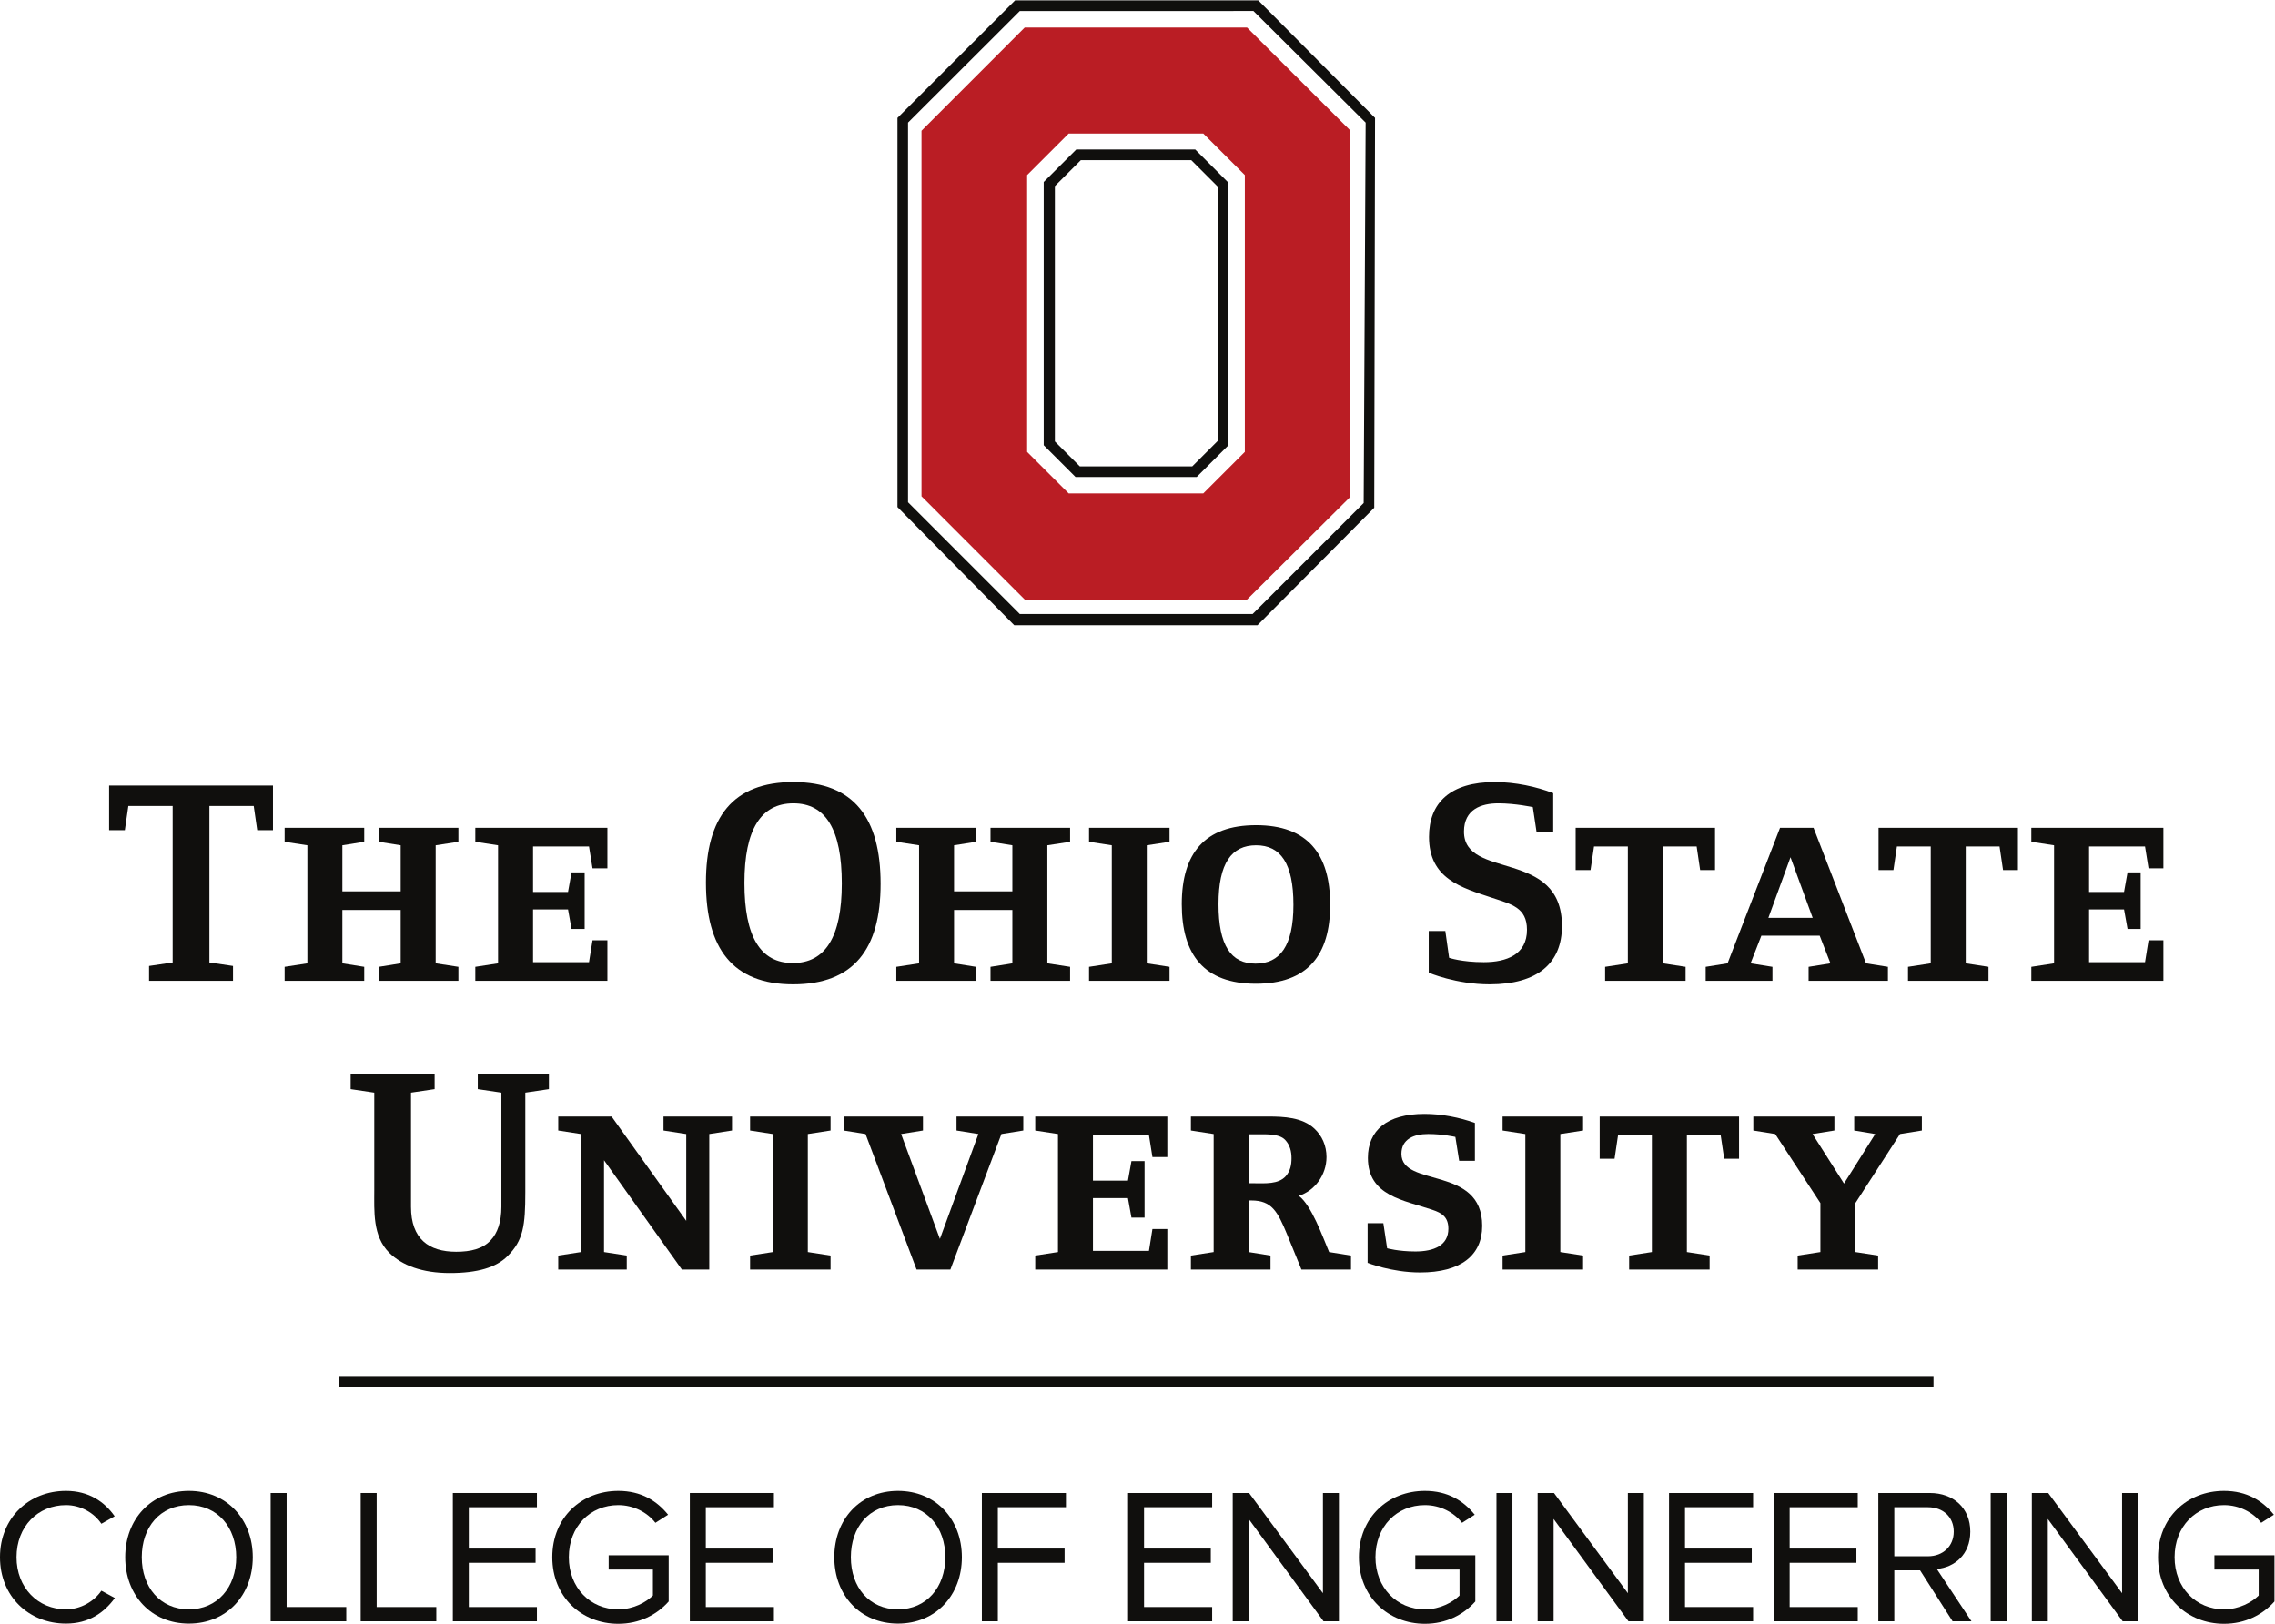 <?xml version="1.0" encoding="UTF-8" standalone="no"?>
<!-- Created with Inkscape (http://www.inkscape.org/) -->

<svg
   version="1.1"
   id="svg2"
   xml:space="preserve"
   width="378.333"
   height="270.093"
   viewBox="0 0 378.333 270.093"
   sodipodi:docname="OSU-Engineering-StackedK-RGBHEX.eps"
   xmlns:inkscape="http://www.inkscape.org/namespaces/inkscape"
   xmlns:sodipodi="http://sodipodi.sourceforge.net/DTD/sodipodi-0.dtd"
   xmlns="http://www.w3.org/2000/svg"
   xmlns:svg="http://www.w3.org/2000/svg"><defs
     id="defs6" /><sodipodi:namedview
     id="namedview4"
     pagecolor="#ffffff"
     bordercolor="#666666"
     borderopacity="1.0"
     inkscape:pageshadow="2"
     inkscape:pageopacity="0.0"
     inkscape:pagecheckerboard="0" /><g
     id="g8"
     inkscape:groupmode="layer"
     inkscape:label="ink_ext_XXXXXX"
     transform="matrix(1.333,0,0,-1.333,0,270.093)"><g
       id="g10"
       transform="scale(0.1)"><path
         d="m 0,83.059 c 0,49.203 36.246,82.8 82.328,82.8 28.32,0 48.004,-13.437 60.723,-31.679 l -16.563,-9.36 c -9.121,13.68 -25.922,23.282 -44.16,23.282 -35.043,0 -61.688,-26.641 -61.688,-65.043 0,-37.93 26.645,-65.047 61.688,-65.047 18.238,0 35.039,9.84 44.16,23.277 l 16.801,-9.117 C 129.848,13.68 110.648,0.25 82.328,0.25 36.246,0.25 0,33.852 0,83.059"
         style="fill:#100f0d;fill-opacity:1;fill-rule:nonzero;stroke:none"
         id="path12" /><path
         d="m 294.727,83.059 c 0,37.441 -23.282,65.043 -59.043,65.043 -36.004,0 -58.809,-27.602 -58.809,-65.043 0,-37.207 22.805,-65.047 58.809,-65.047 35.761,0 59.043,27.84 59.043,65.047 z m -138.493,0 c 0,47.273 32.164,82.8 79.45,82.8 47.281,0 79.687,-35.527 79.687,-82.8 0,-47.289 -32.406,-82.809 -79.687,-82.809 -47.286,0 -79.45,35.52 -79.45,82.809"
         style="fill:#100f0d;fill-opacity:1;fill-rule:nonzero;stroke:none"
         id="path14" /><path
         d="M 337.672,3.129 V 163.219 h 19.922 V 20.891 h 74.41 V 3.129 h -94.332"
         style="fill:#100f0d;fill-opacity:1;fill-rule:nonzero;stroke:none"
         id="path16" /><path
         d="M 449.996,3.129 V 163.219 h 19.922 V 20.891 h 74.406 V 3.129 h -94.328"
         style="fill:#100f0d;fill-opacity:1;fill-rule:nonzero;stroke:none"
         id="path18" /><path
         d="M 564.957,3.129 V 163.219 H 669.844 V 145.461 H 584.879 V 93.859 h 83.285 V 76.102 h -83.285 v -55.211 h 84.965 V 3.129 H 564.957"
         style="fill:#100f0d;fill-opacity:1;fill-rule:nonzero;stroke:none"
         id="path20" /><path
         d="m 689.031,83.059 c 0,49.921 36.727,82.8 82.332,82.8 28.559,0 48.242,-12.48 62.16,-29.757 L 817.688,126.02 c -10.086,12.96 -27.125,22.082 -46.325,22.082 -35.047,0 -61.691,-26.641 -61.691,-65.043 0,-37.93 26.644,-65.047 61.691,-65.047 19.2,0 35.039,9.117 43.203,17.277 v 32.41 h -55.207 v 17.75 h 74.883 V 27.852 C 819.363,11.051 797.523,0 771.363,0 725.758,0 689.031,33.371 689.031,83.059"
         style="fill:#100f0d;fill-opacity:1;fill-rule:nonzero;stroke:none"
         id="path22" /><path
         d="M 860.629,3.129 V 163.219 H 965.523 V 145.461 H 880.551 V 93.859 h 83.293 V 76.102 h -83.293 v -55.211 h 84.972 V 3.129 H 860.629"
         style="fill:#100f0d;fill-opacity:1;fill-rule:nonzero;stroke:none"
         id="path24" /><path
         d="m 1179.36,83.059 c 0,37.441 -23.28,65.043 -59.04,65.043 -36.01,0 -58.81,-27.602 -58.81,-65.043 0,-37.207 22.8,-65.047 58.81,-65.047 35.76,0 59.04,27.84 59.04,65.047 z m -138.5,0 c 0,47.273 32.17,82.8 79.46,82.8 47.28,0 79.68,-35.527 79.68,-82.8 0,-47.289 -32.4,-82.809 -79.68,-82.809 -47.29,0 -79.46,35.52 -79.46,82.809"
         style="fill:#100f0d;fill-opacity:1;fill-rule:nonzero;stroke:none"
         id="path26" /><path
         d="M 1224.95,3.129 V 163.219 h 104.89 v -17.758 h -84.97 V 93.859 h 83.29 V 76.102 h -83.29 V 3.129 h -19.92"
         style="fill:#100f0d;fill-opacity:1;fill-rule:nonzero;stroke:none"
         id="path28" /><path
         d="M 1407.35,3.129 V 163.219 h 104.89 v -17.758 h -84.97 V 93.859 h 83.29 V 76.102 h -83.29 v -55.211 h 84.97 V 3.129 h -104.89"
         style="fill:#100f0d;fill-opacity:1;fill-rule:nonzero;stroke:none"
         id="path30" /><path
         d="M 1651.19,3.129 1557.82,130.82 V 3.129 H 1537.9 V 163.219 h 20.4 L 1650.46,38.172 V 163.219 h 19.93 V 3.129 h -19.2"
         style="fill:#100f0d;fill-opacity:1;fill-rule:nonzero;stroke:none"
         id="path32" /><path
         d="m 1695.34,83.059 c 0,49.921 36.73,82.8 82.33,82.8 28.57,0 48.24,-12.48 62.17,-29.757 l -15.85,-10.082 c -10.08,12.96 -27.12,22.082 -46.32,22.082 -35.05,0 -61.69,-26.641 -61.69,-65.043 0,-37.93 26.64,-65.047 61.69,-65.047 19.2,0 35.04,9.117 43.2,17.277 v 32.41 h -55.2 v 17.75 h 74.88 V 27.852 C 1825.67,11.051 1803.83,0 1777.67,0 c -45.6,0 -82.33,33.371 -82.33,83.059"
         style="fill:#100f0d;fill-opacity:1;fill-rule:nonzero;stroke:none"
         id="path34" /><path
         d="M 1866.94,3.129 V 163.219 h 19.92 V 3.129 h -19.92"
         style="fill:#100f0d;fill-opacity:1;fill-rule:nonzero;stroke:none"
         id="path36" /><path
         d="M 2031.6,3.129 1938.23,130.82 V 3.129 h -19.92 V 163.219 h 20.4 L 2030.87,38.172 V 163.219 h 19.93 V 3.129 h -19.2"
         style="fill:#100f0d;fill-opacity:1;fill-rule:nonzero;stroke:none"
         id="path38" /><path
         d="M 2082.23,3.129 V 163.219 h 104.89 v -17.758 h -84.97 V 93.859 h 83.29 V 76.102 h -83.29 v -55.211 h 84.97 V 3.129 h -104.89"
         style="fill:#100f0d;fill-opacity:1;fill-rule:nonzero;stroke:none"
         id="path40" /><path
         d="M 2212.78,3.129 V 163.219 h 104.89 V 145.461 H 2232.7 V 93.859 h 83.29 V 76.102 h -83.29 v -55.211 h 84.97 V 3.129 h -104.89"
         style="fill:#100f0d;fill-opacity:1;fill-rule:nonzero;stroke:none"
         id="path42" /><path
         d="m 2437.43,114.969 c 0,18.25 -13.21,30.492 -32.17,30.492 h -42 V 84.25 h 42 c 18.96,0 32.17,12.719 32.17,30.719 z M 2435.98,3.129 2395.42,66.731 h -32.16 V 3.129 h -19.93 V 163.219 h 64.33 c 29.29,0 50.4,-18.719 50.4,-48.25 0,-28.797 -19.92,-44.637 -41.76,-46.559 l 43.21,-65.281 h -23.53"
         style="fill:#100f0d;fill-opacity:1;fill-rule:nonzero;stroke:none"
         id="path44" /><path
         d="M 2483.49,3.129 V 163.219 h 19.92 V 3.129 h -19.92"
         style="fill:#100f0d;fill-opacity:1;fill-rule:nonzero;stroke:none"
         id="path46" /><path
         d="M 2648.15,3.129 2554.78,130.82 V 3.129 h -19.92 V 163.219 h 20.4 L 2647.43,38.172 V 163.219 h 19.92 V 3.129 h -19.2"
         style="fill:#100f0d;fill-opacity:1;fill-rule:nonzero;stroke:none"
         id="path48" /><path
         d="m 2692.3,83.059 c 0,49.921 36.73,82.8 82.33,82.8 28.57,0 48.25,-12.48 62.17,-29.757 l -15.85,-10.082 c -10.08,12.96 -27.12,22.082 -46.32,22.082 -35.05,0 -61.69,-26.641 -61.69,-65.043 0,-37.93 26.64,-65.047 61.69,-65.047 19.2,0 35.04,9.117 43.21,17.277 v 32.41 h -55.21 v 17.75 h 74.88 V 27.852 C 2822.63,11.051 2800.8,0 2774.63,0 c -45.6,0 -82.33,33.371 -82.33,83.059"
         style="fill:#100f0d;fill-opacity:1;fill-rule:nonzero;stroke:none"
         id="path50" /><path
         d="m 320.914,990.32 -4.359,30.2 H 261.27 V 825.172 l 29.453,-4.363 V 802.262 H 185.977 v 18.547 l 29.453,4.363 v 195.348 h -55.285 l -4.36,-30.2 h -19.652 v 55.65 h 204.433 v -55.65 h -19.652"
         style="fill:#100f0d;fill-opacity:1;fill-rule:nonzero;stroke:none"
         id="path52" /><path
         d="m 472.598,802.262 v 17.457 l 27.285,4.371 v 66.57 h -72.754 v -66.57 l 27.285,-4.371 v -17.457 h -99.297 v 17.457 l 28.375,4.371 v 147.32 l -28.375,4.36 v 17.46 h 99.297 v -17.46 l -27.285,-4.36 v -57.469 h 72.754 v 57.469 l -27.285,4.36 v 17.46 h 99.297 v -17.46 l -28.36,-4.36 V 824.09 l 28.36,-4.371 v -17.457 h -99.297"
         style="fill:#100f0d;fill-opacity:1;fill-rule:nonzero;stroke:none"
         id="path54" /><path
         d="M 757.773,802.262 H 592.988 v 17.457 l 28.379,4.371 v 147.32 l -28.379,4.36 v 17.46 h 164.785 v -50.558 h -18.55 l -4.375,27.277 H 665.02 v -56.738 h 43.64 l 4.375,24.371 h 16.36 V 867 h -16.36 l -4.375,24.379 h -43.64 v -65.828 h 69.828 l 4.375,27.269 h 18.55 v -50.558"
         style="fill:#100f0d;fill-opacity:1;fill-rule:nonzero;stroke:none"
         id="path56" /><path
         d="m 989.836,1023.78 c -40.379,0 -61.109,-32.37 -61.109,-99.3 0,-67.289 20,-100.019 60.375,-100.019 40.388,0 61.108,32.371 61.108,99.289 0,67.301 -20,100.03 -60.374,100.03 z m -0.379,-225.882 c -75.652,0 -108.75,45.102 -108.75,126.954 0,81.468 33.453,125.488 109.129,125.488 75.654,0 108.764,-45.1 108.764,-126.949 0,-81.481 -33.47,-125.493 -109.143,-125.493"
         style="fill:#100f0d;fill-opacity:1;fill-rule:nonzero;stroke:none"
         id="path58" /><path
         d="m 1235.72,802.262 v 17.457 l 27.27,4.371 v 66.57 h -72.74 v -66.57 l 27.29,-4.371 v -17.457 h -99.32 v 17.457 l 28.38,4.371 v 147.32 l -28.38,4.36 v 17.46 h 99.32 v -17.46 l -27.29,-4.36 v -57.469 h 72.74 v 57.469 l -27.27,4.36 v 17.46 h 99.3 v -17.46 l -28.37,-4.36 V 824.09 l 28.37,-4.371 v -17.457 h -99.3"
         style="fill:#100f0d;fill-opacity:1;fill-rule:nonzero;stroke:none"
         id="path60" /><path
         d="m 1358.66,802.262 v 17.457 l 28.38,4.371 v 147.32 l -28.38,4.36 v 17.46 h 100.4 v -17.46 l -28.38,-4.36 V 824.09 l 28.38,-4.371 v -17.457 h -100.4"
         style="fill:#100f0d;fill-opacity:1;fill-rule:nonzero;stroke:none"
         id="path62" /><path
         d="m 1567.08,971.41 c -30.56,0 -46.92,-22.191 -46.92,-73.48 0,-51.649 15.64,-74.211 46.18,-74.211 30.57,0 47.31,22.191 47.31,73.48 0,51.653 -16.02,74.211 -46.57,74.211 z m -0.36,-172.781 c -64.38,0 -92.39,36.012 -92.39,99.301 0,63.289 28.36,98.582 92.75,98.582 64.38,0 92.39,-36.024 92.39,-99.313 0,-63.289 -28.37,-98.57 -92.75,-98.57"
         style="fill:#100f0d;fill-opacity:1;fill-rule:nonzero;stroke:none"
         id="path64" /><path
         d="m 1858.43,797.898 c -42.18,0 -76.01,14.551 -76.01,14.551 v 52.02 h 20.72 l 4.73,-33.481 c 0,0 15.64,-5.437 43.3,-5.437 28.36,0 53.83,9.449 53.83,40.379 0,27.992 -19.65,32 -43.67,40 -38.19,12.73 -78.56,23.652 -78.56,76.031 0,42.559 26.56,68.379 82.21,68.379 25.46,0 52.01,-5.82 72.75,-13.82 v -48.739 h -20.74 l -4.72,31.279 c 0,0 -21.83,4.72 -42.94,4.72 -21.09,0 -42.92,-7.27 -42.92,-35.28 0,-60.738 122.24,-20.73 122.24,-117.859 0,-45.821 -29.83,-72.743 -90.22,-72.743"
         style="fill:#100f0d;fill-opacity:1;fill-rule:nonzero;stroke:none"
         id="path66" /><path
         d="m 2121.05,940.488 -4.36,29.461 h -42.2 V 824.09 l 28.38,-4.371 v -17.457 h -100.39 v 17.457 l 28.37,4.371 v 145.859 h -42.2 l -4.36,-29.461 h -18.57 v 52.742 h 173.88 v -52.742 h -18.55"
         style="fill:#100f0d;fill-opacity:1;fill-rule:nonzero;stroke:none"
         id="path68" /><path
         d="m 2233.78,956.5 -27.63,-75.668 h 55.29 z m 22.56,-154.238 v 17.457 l 27.27,4.371 -13.44,34.551 h -72.74 l -13.47,-34.551 27.29,-4.371 v -17.457 h -83.31 v 17.457 l 27.29,4.371 65.47,169.14 h 41.81 l 65.49,-169.14 27.29,-4.371 v -17.457 h -98.95"
         style="fill:#100f0d;fill-opacity:1;fill-rule:nonzero;stroke:none"
         id="path70" /><path
         d="m 2498.94,940.488 -4.37,29.461 h -42.19 V 824.09 l 28.38,-4.371 v -17.457 h -100.41 v 17.457 l 28.38,4.371 v 145.859 h -42.21 l -4.36,-29.461 h -18.55 v 52.742 h 173.89 v -52.742 h -18.56"
         style="fill:#100f0d;fill-opacity:1;fill-rule:nonzero;stroke:none"
         id="path72" /><path
         d="m 2698.99,802.262 h -164.78 v 17.457 l 28.37,4.371 v 147.32 l -28.37,4.36 v 17.46 h 164.78 v -50.558 h -18.55 l -4.37,27.277 h -69.82 v -56.738 h 43.63 l 4.37,24.371 h 16.37 V 867 h -16.37 l -4.37,24.379 h -43.63 v -65.828 h 69.82 l 4.37,27.269 h 18.55 v -50.558"
         style="fill:#100f0d;fill-opacity:1;fill-rule:nonzero;stroke:none"
         id="path74" /><path
         d="M 655.355,662.82 V 538.43 c 0,-41.84 -2.542,-60.02 -22.187,-79.668 -14.184,-14.18 -37.465,-21.09 -72.016,-21.09 -34.199,0 -59.652,9.449 -75.679,25.457 -20.707,20.73 -18.539,51.652 -18.539,78.582 V 662.82 l -29.473,4.379 v 18.539 H 542.23 V 667.199 L 512.766,662.82 V 520.238 c 0,-40.008 22.183,-56.019 56.375,-56.019 18.195,0 33.105,3.64 42.922,14.191 8.722,9.09 13.464,23.281 13.464,41.828 V 662.82 l -29.468,4.379 v 18.539 h 88.75 v -18.539 l -29.454,-4.379"
         style="fill:#100f0d;fill-opacity:1;fill-rule:nonzero;stroke:none"
         id="path76" /><path
         d="M 884.871,611.172 V 442.031 h -34.187 l -97.125,136.41 V 463.859 l 28.375,-4.379 v -17.449 h -85.485 v 17.449 l 28.375,4.379 v 147.313 l -28.375,4.379 V 633 h 66.578 l 93.11,-130.211 v 108.383 l -28.36,4.379 V 633 h 85.469 v -17.449 l -28.375,-4.379"
         style="fill:#100f0d;fill-opacity:1;fill-rule:nonzero;stroke:none"
         id="path78" /><path
         d="m 935.797,442.031 v 17.449 l 28.375,4.379 v 147.313 l -28.375,4.379 V 633 h 100.393 v -17.449 l -28.38,-4.379 V 463.859 l 28.38,-4.379 V 442.031 H 935.797"
         style="fill:#100f0d;fill-opacity:1;fill-rule:nonzero;stroke:none"
         id="path80" /><path
         d="m 1249.34,611.172 -63.66,-169.141 h -42.2 l -63.66,169.141 -27.26,4.379 V 633 h 98.91 v -17.449 l -27.27,-4.379 48.39,-130.942 48,130.942 -27.27,4.379 V 633 h 83.3 v -17.449 l -27.28,-4.379"
         style="fill:#100f0d;fill-opacity:1;fill-rule:nonzero;stroke:none"
         id="path82" /><path
         d="m 1456.3,442.031 h -164.77 v 17.449 l 28.36,4.379 v 147.313 l -28.36,4.379 V 633 h 164.77 v -50.57 h -18.56 l -4.35,27.289 h -69.85 v -56.75 h 43.65 l 4.37,24.39 h 16.37 v -70.57 h -16.37 l -4.37,24.371 h -43.65 v -65.851 h 69.85 l 4.35,27.281 h 18.56 v -50.559"
         style="fill:#100f0d;fill-opacity:1;fill-rule:nonzero;stroke:none"
         id="path84" /><path
         d="m 1603.25,603.91 c -7.28,7.629 -22.92,6.899 -32.74,6.899 h -12.73 v -61.11 h 7.64 c 12.36,0 29.47,-1.449 38.56,8.742 5.82,6.528 7.27,14.168 7.27,22.547 0,8.364 -1.82,16.371 -8,22.922 z m 20.38,-161.879 -17.83,43.668 c -12.02,29.082 -19.28,42.531 -44.74,42.531 h -3.28 v -64.371 l 27.27,-4.379 v -17.449 h -99.31 v 17.449 l 28.38,4.379 v 147.313 l -28.38,4.379 V 633 h 96.41 c 19.64,0 42.55,-1.09 57.47,-14.922 9.81,-9.09 15.28,-21.449 15.28,-35.648 0,-22.18 -14.55,-42.18 -34.55,-48.379 15.99,-11.992 29.82,-51.27 37.82,-70.192 l 27.29,-4.379 v -17.449 h -61.83"
         style="fill:#100f0d;fill-opacity:1;fill-rule:nonzero;stroke:none"
         id="path86" /><path
         d="m 1771.66,438.391 c -35.65,0 -65.47,12 -65.47,12 v 49.488 h 19.64 l 4.71,-31.289 c 0,0 13.83,-4.008 35.29,-4.008 23.29,0 41.1,7.637 41.1,28.379 0,14.539 -7.99,19.648 -20,23.629 -35.27,12.019 -80.39,17.109 -80.39,64.75 0,34.211 23.65,54.941 70.56,54.941 21.47,0 43.66,-4.371 62.94,-11.281 v -47.27 h -19.64 l -4.73,29.809 c 0,0 -16.01,3.633 -33.83,3.633 -17.84,0 -33.47,-6.184 -33.47,-24.731 0,-42.562 100.77,-14.179 100.77,-89.851 0,-37.11 -26.92,-58.199 -77.48,-58.199"
         style="fill:#100f0d;fill-opacity:1;fill-rule:nonzero;stroke:none"
         id="path88" /><path
         d="m 1874.58,442.031 v 17.449 l 28.38,4.379 v 147.313 l -28.38,4.379 V 633 H 1975 v -17.449 l -28.38,-4.379 V 463.859 L 1975,459.48 v -17.449 h -100.42"
         style="fill:#100f0d;fill-opacity:1;fill-rule:nonzero;stroke:none"
         id="path90" /><path
         d="m 2151.05,580.27 -4.39,29.449 h -42.17 v -145.86 l 28.37,-4.379 v -17.449 h -100.4 v 17.449 l 28.37,4.379 v 145.86 h -42.2 l -4.37,-29.449 h -18.54 V 633 h 173.86 v -52.73 h -18.53"
         style="fill:#100f0d;fill-opacity:1;fill-rule:nonzero;stroke:none"
         id="path92" /><path
         d="m 2370.37,611.172 -55.65,-86.211 v -61.102 l 28.37,-4.379 V 442.031 H 2242.7 v 17.449 l 28.37,4.379 v 61.102 l -56.39,86.211 -27.28,4.379 V 633 h 101.13 v -17.449 l -27.28,-4.379 39.27,-61.82 38.93,61.82 -26.19,4.379 V 633 h 84.39 v -17.449 l -27.28,-4.379"
         style="fill:#100f0d;fill-opacity:1;fill-rule:nonzero;stroke:none"
         id="path94" /><path
         d="m 1683.86,1864.09 -128.08,127.76 H 1278.4 L 1149.64,1863 v -456.09 l 128.76,-128.85 h 277.38 l 128.08,127.42 v 458.61 z m -402.44,-56.37 51.83,51.83 h 167.96 l 51.81,-51.83 v -345.37 l -51.81,-51.83 h -167.96 l -51.83,51.83 v 345.37 0"
         style="fill:#ba1d24;fill-opacity:1;fill-rule:nonzero;stroke:none"
         id="path96" /><path
         d="m 1266.37,2025.72 -146.72,-146.65 v -485.6 l 145.71,-147.53 h 303.42 l 145.69,146.67 0.99,486.46 -145.66,146.65 h -303.43 z m -133.54,-626.24 v 473.69 l 139.44,139.27 291.48,0.03 139.98,-139.3 -2.45,-474.68 -138.53,-138.52 -290.48,0.02 -139.44,139.49 v 0"
         style="fill:#100f0d;fill-opacity:1;fill-rule:nonzero;stroke:none"
         id="path98" /><path
         d="m 1532.31,1798.45 -41.14,41.16 h -148.48 l -40.58,-40.57 V 1470.69 L 1341.8,1431 h 151.14 l 39.37,39.36 v 328.09 z m -183.87,27.89 h 137.75 l 32.85,-32.84 v -317.61 l -31.62,-31.64 h -140.24 l -31.15,31.16 v 318.53 l 32.41,32.4 v 0"
         style="fill:#100f0d;fill-opacity:1;fill-rule:nonzero;stroke:none"
         id="path100" /><path
         d="M 422.945,309.191 V 295.5 H 2412.18 v 13.691 H 422.945 v 0"
         style="fill:#100f0d;fill-opacity:1;fill-rule:nonzero;stroke:none"
         id="path102" /></g></g></svg>
